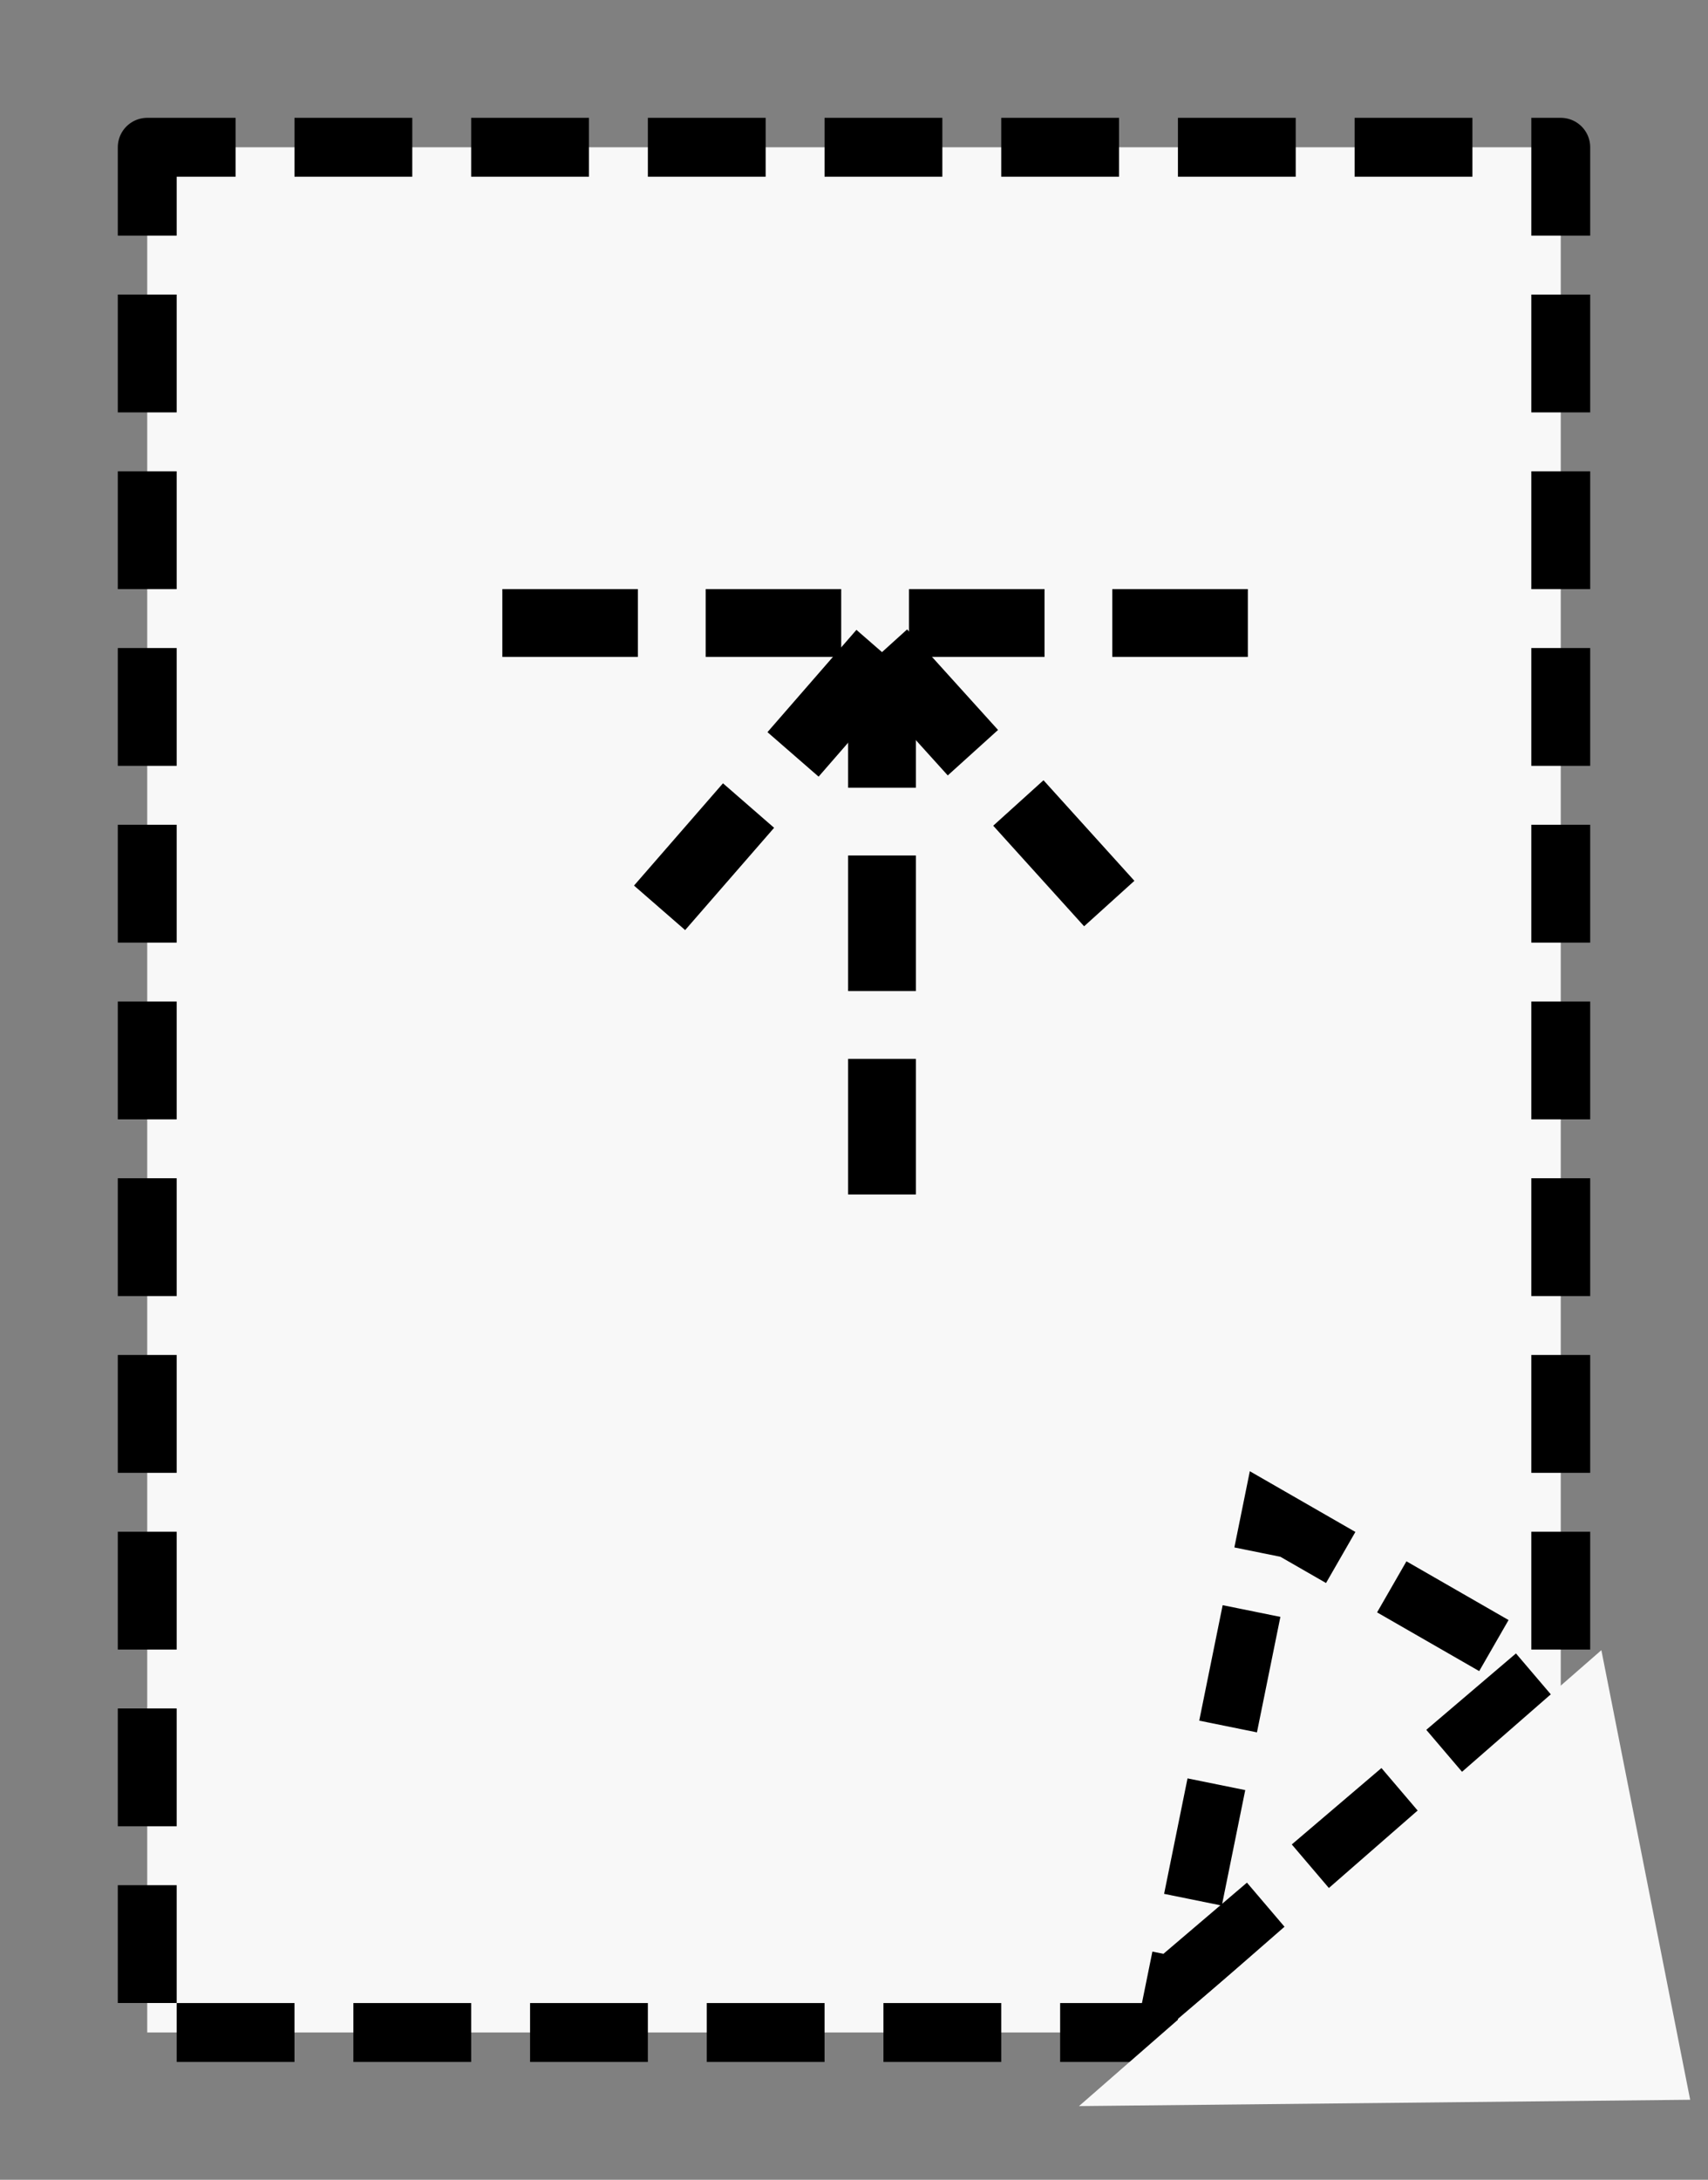<?xml version="1.0" encoding="UTF-8" standalone="no"?>
<!-- Created with Inkscape (http://www.inkscape.org/) -->

<svg
   width="145mm"
   height="185mm"
   viewBox="0 0 145 185"
   version="1.1"
   id="svg5"
   inkscape:version="1.1 (c68e22c387, 2021-05-23)"
   sodipodi:docname="upload.svg"
   xmlns:inkscape="http://www.inkscape.org/namespaces/inkscape"
   xmlns:sodipodi="http://sodipodi.sourceforge.net/DTD/sodipodi-0.dtd"
   xmlns="http://www.w3.org/2000/svg"
   xmlns:svg="http://www.w3.org/2000/svg">
  <rect x="0" y="0" width="145" height="185" fill="#808080" stroke="none"/>
  <sodipodi:namedview
     id="namedview7"
     pagecolor="#f8f8f8"
     bordercolor="#666666"
     borderopacity="1.0"
     inkscape:pageshadow="2"
     inkscape:pageopacity="1"
     inkscape:pagecheckerboard="0"
     inkscape:document-units="mm"
     showgrid="false"
     fit-margin-top="10"
     fit-margin-left="10"
     fit-margin-bottom="10"
     fit-margin-right="10"
     units="in"
     inkscape:zoom="0.45254834"
     inkscape:cx="128.1631"
     inkscape:cy="321.51261"
     inkscape:window-width="1366"
     inkscape:window-height="705"
     inkscape:window-x="-8"
     inkscape:window-y="-8"
     inkscape:window-maximized="1"
     inkscape:current-layer="layer1" />
  <defs
     id="defs2">
    <inkscape:path-effect
       effect="spiro"
       id="path-effect2148"
       is_visible="true"
       lpeversion="1" />
    <inkscape:path-effect
       effect="spiro"
       id="path-effect2119"
       is_visible="true"
       lpeversion="1" />
    <inkscape:path-effect
       effect="spiro"
       id="path-effect1372"
       is_visible="true"
       lpeversion="1" />
    <inkscape:path-effect
       effect="spiro"
       id="path-effect1343"
       is_visible="true"
       lpeversion="1" />
    <inkscape:path-effect
       effect="spiro"
       id="path-effect1155"
       is_visible="true"
       lpeversion="1" />
  </defs>
  <g
     inkscape:label="レイヤー 1"
     inkscape:groupmode="layer"
     id="layer1"
     transform="translate(-23.483,-29.194)">
    <rect
       style="fill:#f8f8f8;stroke:#000000;stroke-width:5;stroke-linejoin:round;stroke-miterlimit:4;stroke-dasharray:10, 5;stroke-dashoffset:2.5;fill-opacity:1"
       id="rect868"
       width="120"
       height="160"
       x="35.983"
       y="41.694" />
    <path
       style="fill:none;stroke:#000000;stroke-width:5.754;stroke-linecap:butt;stroke-linejoin:miter;stroke-miterlimit:4;stroke-dasharray:11.507,5.754;stroke-dashoffset:0;stroke-opacity:1"
       d="M 66.129,82.071 H 131.129"
       id="path1153"
       inkscape:original-d="m 66.128526,82.071039 c 21.666917,1.92e-4 43.333604,1.92e-4 64.999994,0"
       inkscape:path-effect="#path-effect1155" />
    <path
       style="fill:none;stroke:#000000;stroke-width:5.754;stroke-linecap:butt;stroke-linejoin:miter;stroke-miterlimit:4;stroke-dasharray:11.507, 5.754;stroke-dashoffset:0;stroke-opacity:1"
       d="M 98.36,84.54 V 134.54"
       id="path1153-7"
       inkscape:original-d="m 98.359505,84.540075 c -1.45e-4,16.666865 -1.45e-4,33.333555 0,50.000005"
       inkscape:path-effect="#path-effect1343" />
    <path
       style="fill:none;stroke:#000000;stroke-width:5.754;stroke-linecap:butt;stroke-linejoin:miter;stroke-miterlimit:4;stroke-dasharray:11.507,5.754;stroke-dashoffset:0;stroke-opacity:1"
       d="M 98.36,84.54 75.712,110.571"
       id="path1153-7-9"
       inkscape:original-d="M 98.359502,84.540073 C 90.810175,93.217097 83.260992,101.89411 75.711975,110.57108"
       inkscape:path-effect="#path-effect2119" />
    <path
       style="fill:none;stroke:#000000;stroke-width:5.754;stroke-linecap:butt;stroke-linejoin:miter;stroke-miterlimit:4;stroke-dasharray:11.507,5.754;stroke-dashoffset:0;stroke-opacity:1"
       d="M 98.36,84.54 119.757,108.208"
       id="path1153-7-9-2"
       inkscape:original-d="m 98.359502,84.540073 c 7.132378,7.889561 14.264758,15.778967 21.397138,23.668197"
       inkscape:path-effect="#path-effect2148" />
    <path
       style="fill:none;stroke:#000000;stroke-width:5;stroke-linecap:butt;stroke-linejoin:miter;stroke-miterlimit:4;stroke-dasharray:10,5;stroke-dashoffset:0;stroke-opacity:1"
       d="M 123.351,197.365 154.193,171.092 131.347,157.956 Z"
       id="path1693" />
    <path
       style="fill:#f8f8f8;fill-opacity:1;stroke:none;stroke-width:0.265px;stroke-linecap:butt;stroke-linejoin:miter;stroke-opacity:1"
       d="m 159.431,169.247 -44.347,38.695 51.885,-0.538 z"
       id="path1863" />
  </g>
</svg>
